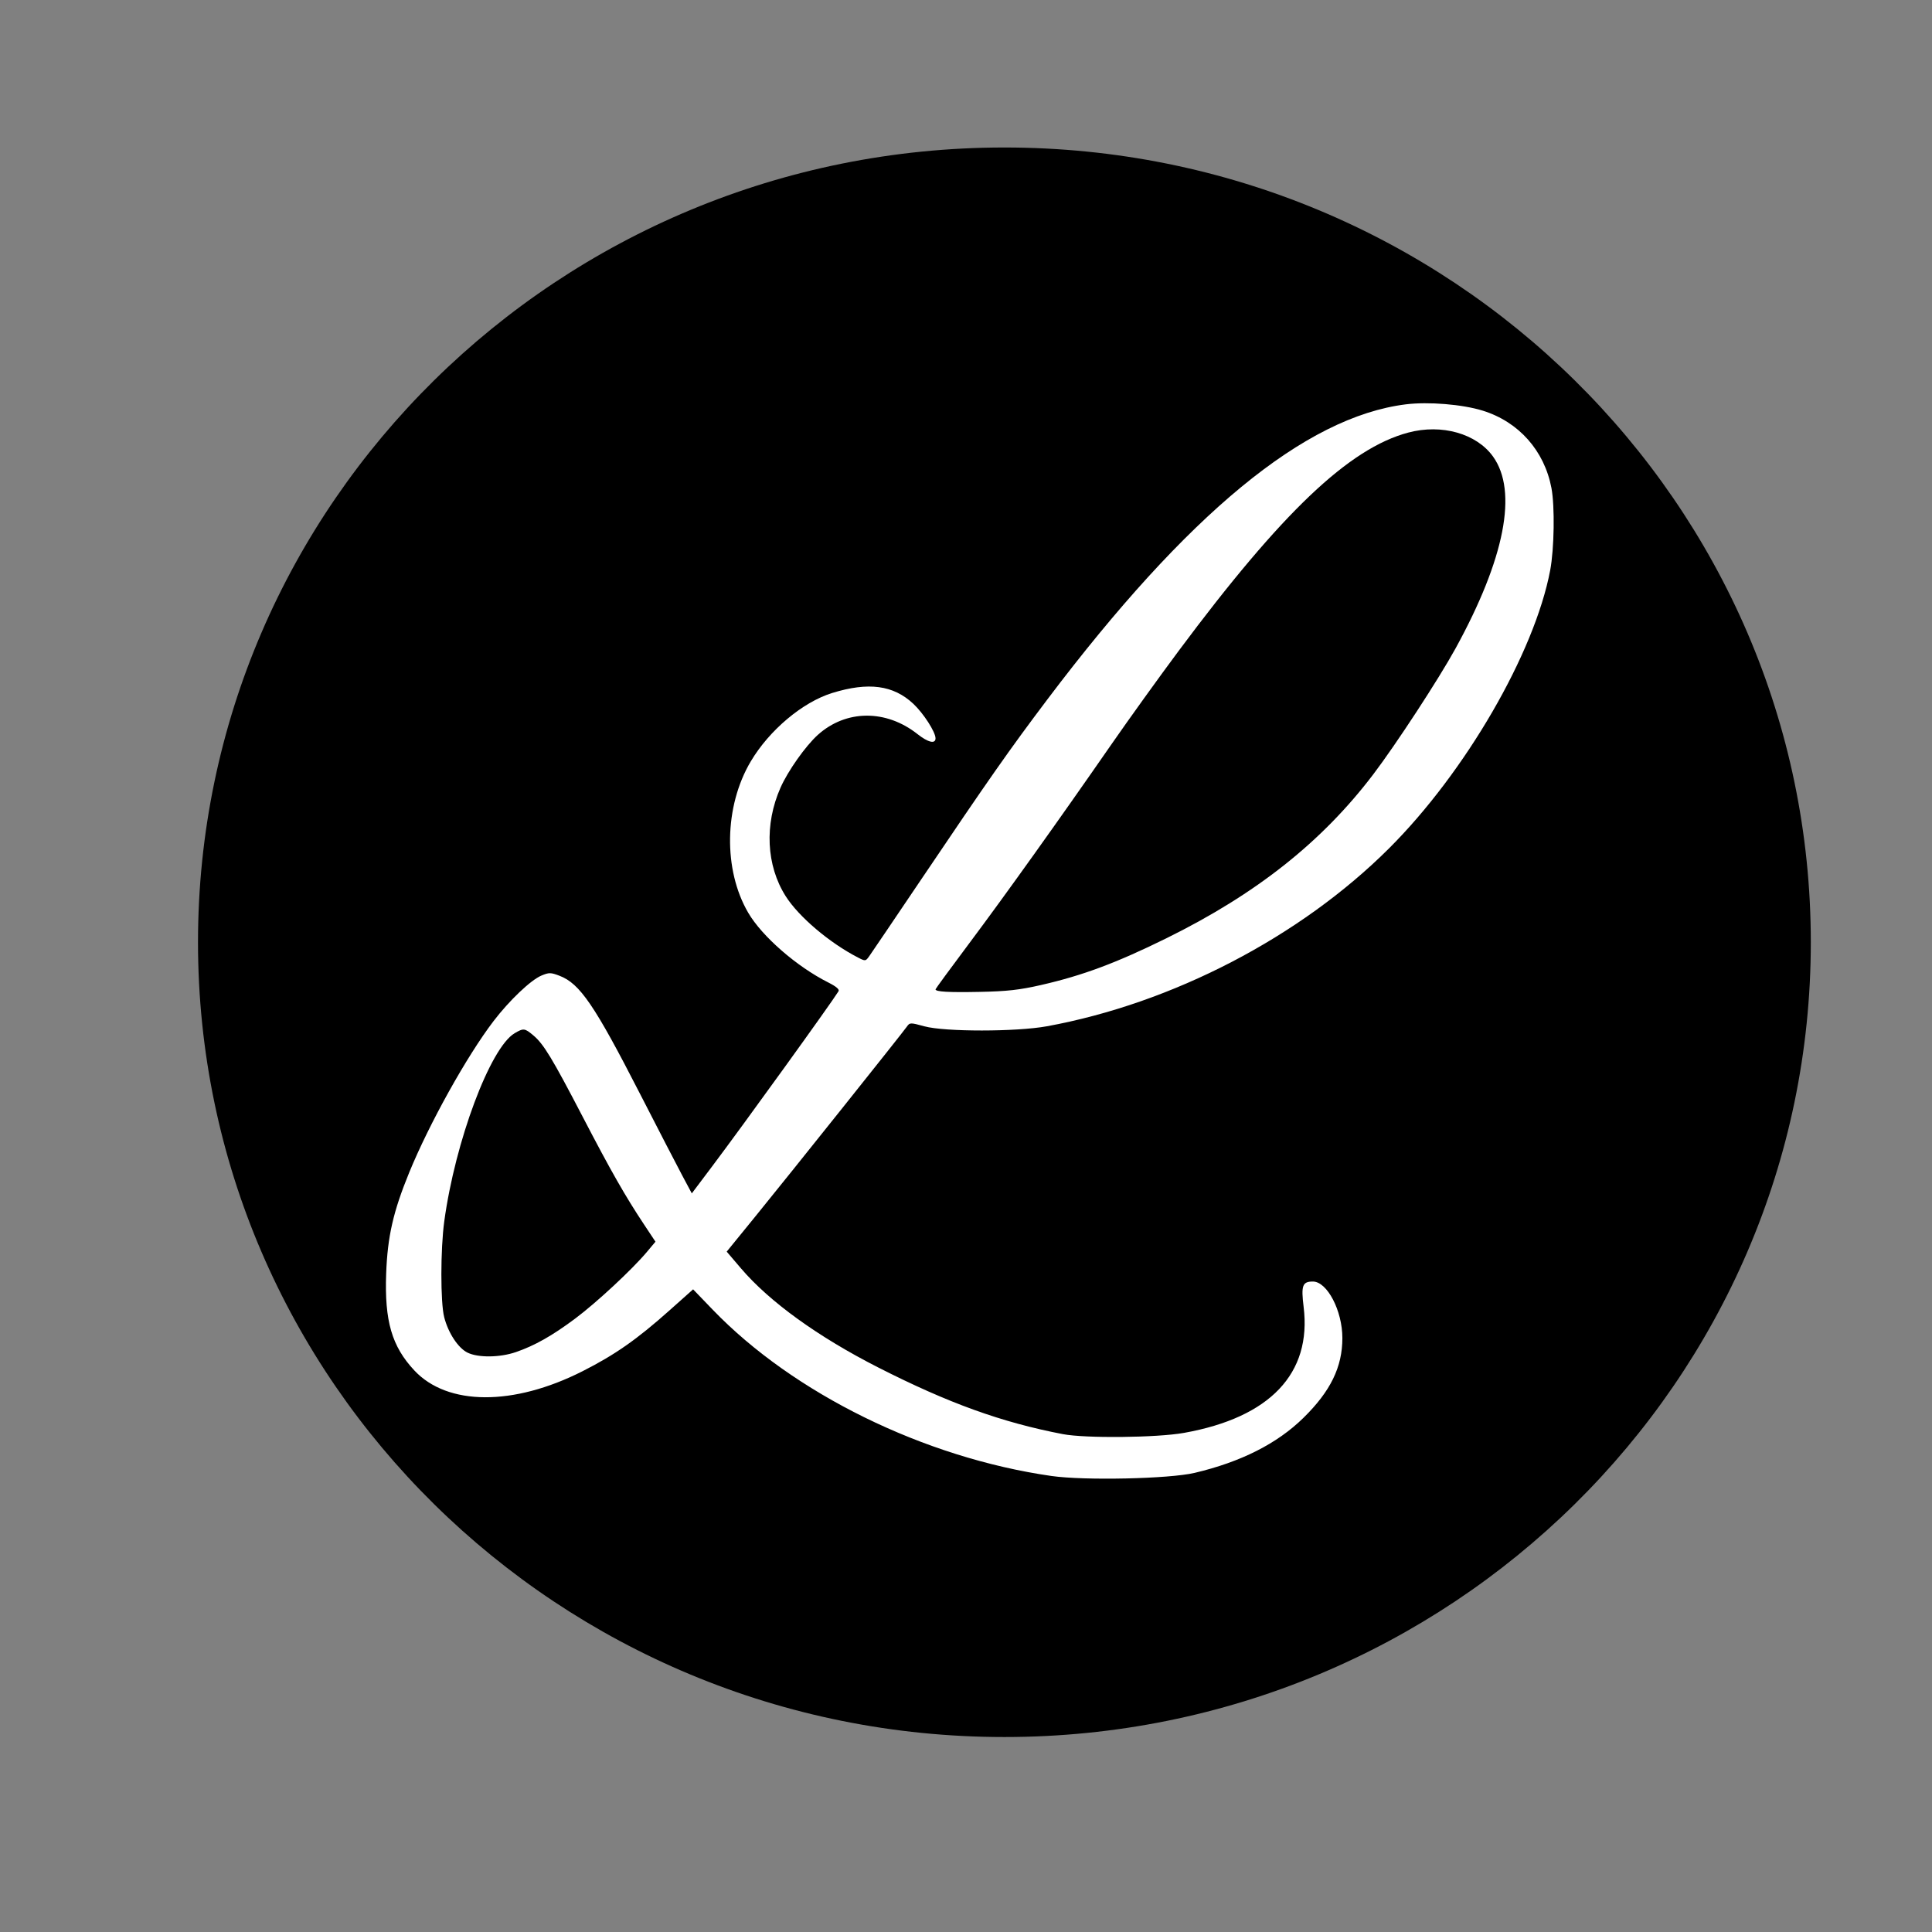 <?xml version="1.0" encoding="UTF-8" standalone="no"?>
<!-- Created with Inkscape (http://www.inkscape.org/) -->

<svg
   xmlns:dc="http://purl.org/dc/elements/1.1/"
   xmlns:cc="http://creativecommons.org/ns#"
   xmlns:rdf="http://www.w3.org/1999/02/22-rdf-syntax-ns#"
   xmlns:svg="http://www.w3.org/2000/svg"
   xmlns="http://www.w3.org/2000/svg"
   xmlns:sodipodi="http://sodipodi.sourceforge.net/DTD/sodipodi-0.dtd"
   xmlns:inkscape="http://www.inkscape.org/namespaces/inkscape"
   id="svg3039"
   version="1.1"
   inkscape:version="0.48.4 r9939"
   width="850"
   height="850"
   sodipodi:docname="logo.jpg">
  <rect width="100%" height="100%" fill="#808080" stroke="none"/>
  <defs
     id="defs3043" />
  <sodipodi:namedview
     pagecolor="#ffffff"
     bordercolor="#666666"
     borderopacity="1"
     objecttolerance="10"
     gridtolerance="10"
     guidetolerance="10"
     inkscape:pageopacity="0"
     inkscape:pageshadow="2"
     inkscape:window-width="1366"
     inkscape:window-height="744"
     id="namedview3041"
     showgrid="false"
     inkscape:zoom="0.49663853"
     inkscape:cx="480.05356"
     inkscape:cy="372.44192"
     inkscape:window-x="0"
     inkscape:window-y="24"
     inkscape:window-maximized="1"
     inkscape:current-layer="svg3039" />
  <g
     id="g3836"
     transform="translate(-4.027,18.122)">
    <path
       transform="matrix(1.198,0,0,1.198,0.739,-186.915)"
       d="m 667.755,486.935 c 0,161.199 -132.59,291.876 -296.147,291.876 -163.558,0 -296.147,-130.677 -296.147,-291.876 0,-161.199 132.59,-291.876 296.147,-291.876 163.558,0 296.147,130.677 296.147,291.876 z"
       sodipodi:ry="291.87604"
       sodipodi:rx="296.1474"
       sodipodi:cy="486.93466"
       sodipodi:cx="371.60803"
       id="path3064"
       style="fill:#000000;fill-opacity:1;stroke:#ffffff;stroke-width:0;stroke-miterlimit:4;stroke-opacity:1;stroke-dasharray:none"
       sodipodi:type="arc" />
    <path
       inkscape:connector-curvature="0"
       id="path3049"
       d="m 466.617,631.249 c -56.003,-8.028 -113.506,-36.267 -149.076,-73.209 l -8.576,-8.907 -10.424,9.293 c -14.34,12.783 -23.96,19.51 -38.242,26.741 -30.387,15.385 -59.387,15.25 -73.973,-0.343 -9.92,-10.605 -13.158,-21.734 -12.402,-42.621 0.59,-16.286 3.098,-27.288 10.145,-44.493 8.808,-21.506 25.358,-51.219 37.077,-66.567 6.959,-9.114 16.405,-18.097 21.086,-20.053 3.348,-1.399 4.085,-1.391 7.958,0.088 8.959,3.421 15.404,12.877 35.461,52.025 7.89,15.4 16.234,31.537 18.542,35.859 l 4.197,7.859 8.926,-11.859 c 13.865,-18.422 52.232,-71.584 55.63,-77.083 0.494,-0.799 -1.04,-2.104 -4.542,-3.866 -13.868,-6.98 -29.077,-20.224 -35.177,-30.632 -11.083,-18.912 -10.62,-46.873 1.103,-66.623 8.174,-13.769 22.841,-26.084 35.853,-30.103 15.917,-4.916 26.876,-3.46 35.639,4.737 4.491,4.2 9.795,12.437 9.795,15.209 0,2.608 -3.249,1.852 -7.927,-1.846 -13.839,-10.939 -31.458,-10.805 -43.846,0.334 -5.376,4.834 -13.153,15.831 -16.424,23.228 -7.15,16.164 -6.287,34.256 2.277,47.754 5.738,9.043 19.239,20.501 31.771,26.961 3.291,1.697 3.381,1.686 5,-0.588 0.907,-1.274 11.058,-16.271 22.559,-33.328 30.072,-44.599 39.177,-57.593 55.719,-79.512 61.785,-81.87 113.376,-124.362 157.751,-129.926 9.896,-1.241 24.937,-0.009 33.881,2.774 15.858,4.935 27.101,17.601 30.219,34.042 1.523,8.033 1.233,26.769 -0.562,36.23 -6.906,36.406 -37.307,88.832 -70.96,122.371 -39.025,38.892 -95.209,68.095 -150.458,78.203 -13.473,2.465 -44.903,2.476 -53.894,0.02 -6.242,-1.706 -6.427,-1.701 -7.762,0.205 -2.044,2.918 -51.8,65.248 -66.458,83.252 l -12.759,15.672 6.284,7.364 c 12.556,14.715 33.934,30.149 60.405,43.61 30.883,15.704 54.271,24.149 81.184,29.314 9.959,1.911 41.366,1.59 53.322,-0.546 37.847,-6.761 56.254,-26.149 52.63,-55.435 -1.164,-9.407 -0.528,-11.151 4.067,-11.151 6.287,0 12.981,12.818 12.981,24.856 0,12.754 -5.19,23.393 -17.125,35.109 -11.553,11.34 -27.48,19.396 -47.875,24.215 -11.162,2.637 -48.488,3.448 -63,1.367 z M 230.986,576.747 c 8.319,-2.862 16.041,-7.23 26.16,-14.796 9.375,-7.01 25.003,-21.538 31.477,-29.262 l 3.783,-4.513 -4.968,-7.487 c -8.37,-12.615 -14.591,-23.529 -26.929,-47.245 -13.538,-26.021 -17.29,-32.217 -21.818,-36.027 -3.802,-3.2 -4.336,-3.262 -8.235,-0.965 -10.745,6.331 -26.158,47.514 -30.969,82.75 -1.683,12.329 -1.701,35.689 -0.032,42.188 1.79,6.969 6.125,13.553 10.267,15.593 4.651,2.291 14.228,2.185 21.265,-0.236 z M 462.081,415.233 c 18.21,-4.151 33.056,-9.686 55.036,-20.52 39.634,-19.537 68.526,-42.43 91.138,-72.216 10.019,-13.197 28.762,-41.888 36.13,-55.306 21.717,-39.548 27.501,-69.165 16.498,-84.472 -7.266,-10.109 -22.576,-14.435 -37.266,-10.531 -26.028,6.917 -55.589,35.019 -101.002,96.015 -8.599,11.55 -21.875,30 -29.503,41 -23.345,33.669 -46.793,66.486 -62.513,87.49 -8.24,11.011 -14.983,20.211 -14.983,20.445 0,1.072 5.641,1.397 19.5,1.121 11.967,-0.238 17.419,-0.85 26.964,-3.026 z"
       style="fill:#ffffff;fill-opacity:1" />
  </g>
</svg>
